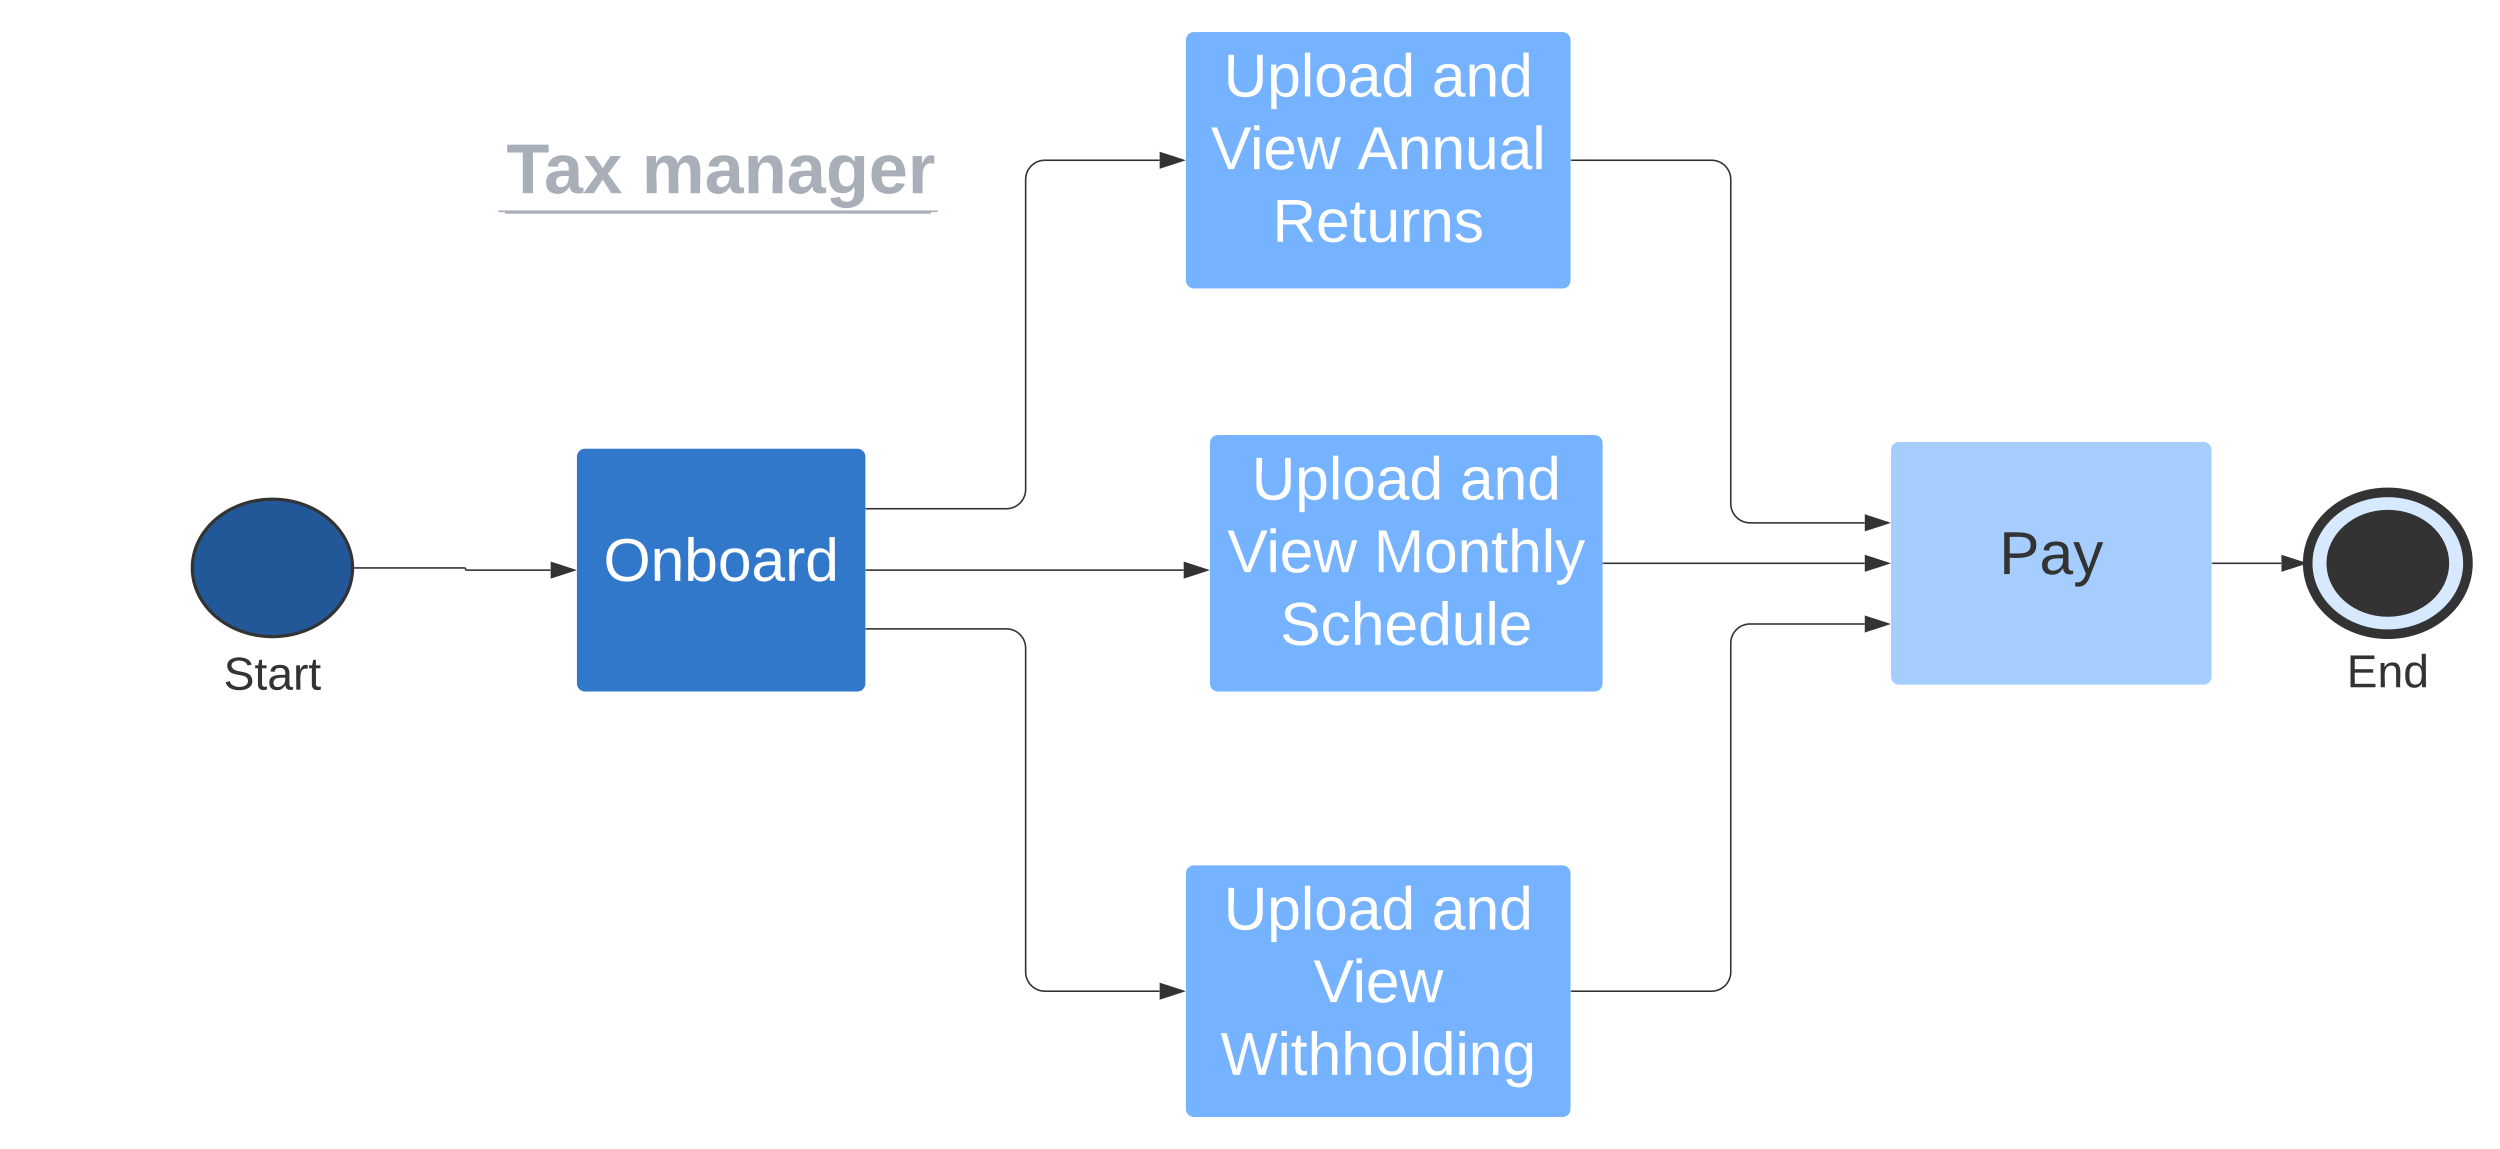 <svg xmlns="http://www.w3.org/2000/svg" xmlns:xlink="http://www.w3.org/1999/xlink" xmlns:lucid="lucid" width="1560" height="717"><g transform="translate(-80 -180)" lucid:page-tab-id="0_0"><path d="M0 0h1760v1360H0z" fill="#fff"/><path d="M301.5 534.38h68.3c.4 0 .7.3.7.68 0 .38.3.7.7.7h52.42" stroke="#333" fill="none"/><path d="M301.5 534.88H301l.02-.5-.02-.5h.53z" fill="#333"/><path d="M438.38 535.75l-14.26 4.64v-9.3z" stroke="#333" fill="#333"/><path d="M1060.5 798.5h87.5c6.63 0 12-5.37 12-12V581.37c0-6.62 5.37-12 12-12h71.62" stroke="#333" fill="none"/><path d="M1060.5 799h-.5v-1h.5z" fill="#333"/><path d="M1258.38 569.38l-14.26 4.63v-9.26z" stroke="#333" fill="#333"/><path d="M1060.5 280h87.5c6.63 0 12 5.37 12 12v202.25c0 6.63 5.37 12 12 12h71.62" stroke="#333" fill="none"/><path d="M1060.5 280.5h-.5v-1h.5z" fill="#333"/><path d="M1258.38 506.25l-14.26 4.64v-9.3z" stroke="#333" fill="#333"/><path d="M1460.5 531.5h43.12" stroke="#333" fill="none"/><path d="M1460.5 532h-.5v-1h.5z" fill="#333"/><path d="M1518.38 531.5l-14.26 4.64v-9.28z" stroke="#333" fill="#333"/><path d="M300 534.38c0 23.67-22.4 42.87-50 42.87s-50-19.2-50-42.88c0-23.67 22.4-42.87 50-42.87s50 19.2 50 42.88z" stroke="#333" stroke-width="2" fill="#225798"/><use xlink:href="#a" transform="matrix(1,0,0,1,200,579.25) translate(19.546 31.111)"/><path d="M1620 531.5c0 24.44-22.4 44.25-50 44.25s-50-19.8-50-44.25c0-24.44 22.4-44.25 50-44.25s50 19.8 50 44.25z" stroke="#333" stroke-width="6" fill="#d7e9ff"/><path d="M1608.25 531.5c0 18.43-17.13 33.36-38.25 33.36s-38.25-14.93-38.25-33.36 17.13-33.36 38.25-33.36 38.25 14.93 38.25 33.36z" fill="#333"/><use xlink:href="#b" transform="matrix(1,0,0,1,1520,577.75) translate(24.321 31.111)"/><path d="M440 465c0-2.76 2.24-5 5-5h170c2.76 0 5 2.24 5 5v141.5c0 2.76-2.24 5-5 5H445c-2.76 0-5-2.24-5-5z" stroke="#000" stroke-opacity="0" stroke-width="2" fill="#3278ca"/><use xlink:href="#c" transform="matrix(1,0,0,1,440,460) translate(16.596 82.472)"/><path d="M820 205c0-2.76 2.24-5 5-5h230c2.76 0 5 2.24 5 5v150c0 2.76-2.24 5-5 5H825c-2.76 0-5-2.24-5-5z" stroke="#000" stroke-opacity="0" stroke-width="2" fill="#75b2ff"/><use xlink:href="#d" transform="matrix(1,0,0,1,820,200) translate(23.562 40.222)"/><use xlink:href="#e" transform="matrix(1,0,0,1,820,200) translate(153.475 40.222)"/><use xlink:href="#f" transform="matrix(1,0,0,1,820,200) translate(15.586 85.556)"/><use xlink:href="#g" transform="matrix(1,0,0,1,820,200) translate(106.988 85.556)"/><use xlink:href="#h" transform="matrix(1,0,0,1,820,200) translate(53.994 130.889)"/><path d="M820 725c0-2.76 2.24-5 5-5h230c2.76 0 5 2.24 5 5v147c0 2.76-2.24 5-5 5H825c-2.76 0-5-2.24-5-5z" stroke="#000" stroke-opacity="0" stroke-width="2" fill="#75b2ff"/><use xlink:href="#d" transform="matrix(1,0,0,1,820,720) translate(23.562 40.035)"/><use xlink:href="#e" transform="matrix(1,0,0,1,820,720) translate(153.475 40.035)"/><use xlink:href="#i" transform="matrix(1,0,0,1,820,720) translate(79.546 85.368)"/><use xlink:href="#j" transform="matrix(1,0,0,1,820,720) translate(21.568 130.701)"/><path d="M835 456.5c0-2.76 2.24-5 5-5h235c2.76 0 5 2.24 5 5v150c0 2.76-2.24 5-5 5H840c-2.76 0-5-2.24-5-5z" stroke="#000" stroke-opacity="0" stroke-width="2" fill="#75b2ff"/><use xlink:href="#d" transform="matrix(1,0,0,1,835,451.5) translate(26.062 40.222)"/><use xlink:href="#e" transform="matrix(1,0,0,1,835,451.5) translate(155.975 40.222)"/><use xlink:href="#f" transform="matrix(1,0,0,1,835,451.5) translate(10.793 85.556)"/><use xlink:href="#k" transform="matrix(1,0,0,1,835,451.5) translate(102.194 85.556)"/><use xlink:href="#l" transform="matrix(1,0,0,1,835,451.5) translate(43.849 130.889)"/><path d="M100 266.67c0-4.42 3.58-8 8-8h836.75c4.42 0 8 3.58 8 8v37.65c0 4.42-3.58 8-8 8H108c-4.42 0-8-3.58-8-8z" stroke="#000" stroke-opacity="0" stroke-width="2" fill="#fff" fill-opacity="0"/><use xlink:href="#m" transform="matrix(1,0,0,1,104,262.667) translate(291.977 37.88)"/><use xlink:href="#n" transform="matrix(1,0,0,1,104,262.667) translate(376.554 37.88)"/><path d="M395 312.32h266" stroke="#a9afb8" stroke-width="2" fill="none"/><path d="M395.03 312.32H391v-1h4.03zM665 312.32h-4.03v-1H665z" fill="#a9afb8"/><path d="M100 320.32c0-4.42 3.58-8 8-8h837.7c4.43 0 8 3.58 8 8v2.84c0 4.42-3.57 8-8 8H108c-4.42 0-8-3.58-8-8z" stroke="#000" stroke-opacity="0" stroke-width="2" fill="#fff" fill-opacity="0"/><path d="M1260 460.75c0-2.76 2.24-5 5-5h190c2.76 0 5 2.24 5 5v141.5c0 2.76-2.24 5-5 5h-190c-2.76 0-5-2.24-5-5z" stroke="#000" stroke-opacity="0" stroke-width="2" fill="#a5ceff"/><use xlink:href="#o" transform="matrix(1,0,0,1,1260,455.75) translate(67.469 82.472)"/><path d="M620.5 497.44H708c6.63 0 12-5.37 12-12V292c0-6.63 5.37-12 12-12h71.62" stroke="#333" fill="none"/><path d="M620.5 497.94h-.5v-1h.5z" fill="#333"/><path d="M818.38 280l-14.26 4.64v-9.28z" stroke="#333" fill="#333"/><path d="M620.5 572.43H708c6.63 0 12 5.37 12 12V786.5c0 6.63 5.37 12 12 12h71.62" stroke="#333" fill="none"/><path d="M620.5 572.93h-.5v-1h.5z" fill="#333"/><path d="M818.38 798.5l-14.26 4.64v-9.28z" stroke="#333" fill="#333"/><path d="M1080.5 531.5h163.12" stroke="#333" fill="none"/><path d="M1080.5 532h-.5v-1h.5z" fill="#333"/><path d="M1258.38 531.5l-14.26 4.64v-9.28z" stroke="#333" fill="#333"/><path d="M620.5 535.75h198.12" stroke="#333" fill="none"/><path d="M620.5 536.25h-.5v-1h.5z" fill="#333"/><path d="M833.38 535.75l-14.26 4.64v-9.3z" stroke="#333" fill="#333"/><defs><path fill="#333" d="M185-189c-5-48-123-54-124 2 14 75 158 14 163 119 3 78-121 87-175 55-17-10-28-26-33-46l33-7c5 56 141 63 141-1 0-78-155-14-162-118-5-82 145-84 179-34 5 7 8 16 11 25" id="p"/><path fill="#333" d="M59-47c-2 24 18 29 38 22v24C64 9 27 4 27-40v-127H5v-23h24l9-43h21v43h35v23H59v120" id="q"/><path fill="#333" d="M141-36C126-15 110 5 73 4 37 3 15-17 15-53c-1-64 63-63 125-63 3-35-9-54-41-54-24 1-41 7-42 31l-33-3c5-37 33-52 76-52 45 0 72 20 72 64v82c-1 20 7 32 28 27v20c-31 9-61-2-59-35zM48-53c0 20 12 33 32 33 41-3 63-29 60-74-43 2-92-5-92 41" id="r"/><path fill="#333" d="M114-163C36-179 61-72 57 0H25l-1-190h30c1 12-1 29 2 39 6-27 23-49 58-41v29" id="s"/><g id="a"><use transform="matrix(0.08,0,0,0.08,0,0)" xlink:href="#p"/><use transform="matrix(0.08,0,0,0.08,19.259,0)" xlink:href="#q"/><use transform="matrix(0.08,0,0,0.08,27.284,0)" xlink:href="#r"/><use transform="matrix(0.08,0,0,0.08,43.333,0)" xlink:href="#s"/><use transform="matrix(0.08,0,0,0.08,52.883,0)" xlink:href="#q"/></g><path fill="#333" d="M30 0v-248h187v28H63v79h144v27H63v87h162V0H30" id="t"/><path fill="#333" d="M117-194c89-4 53 116 60 194h-32v-121c0-31-8-49-39-48C34-167 62-67 57 0H25l-1-190h30c1 10-1 24 2 32 11-22 29-35 61-36" id="u"/><path fill="#333" d="M85-194c31 0 48 13 60 33l-1-100h32l1 261h-30c-2-10 0-23-3-31C134-8 116 4 85 4 32 4 16-35 15-94c0-66 23-100 70-100zm9 24c-40 0-46 34-46 75 0 40 6 74 45 74 42 0 51-32 51-76 0-42-9-74-50-73" id="v"/><g id="b"><use transform="matrix(0.08,0,0,0.08,0,0)" xlink:href="#t"/><use transform="matrix(0.08,0,0,0.08,19.259,0)" xlink:href="#u"/><use transform="matrix(0.08,0,0,0.08,35.309,0)" xlink:href="#v"/></g><path fill="#fff" d="M140-251c81 0 123 46 123 126C263-46 219 4 140 4 59 4 17-45 17-125s42-126 123-126zm0 227c63 0 89-41 89-101s-29-99-89-99c-61 0-89 39-89 99S79-25 140-24" id="w"/><path fill="#fff" d="M117-194c89-4 53 116 60 194h-32v-121c0-31-8-49-39-48C34-167 62-67 57 0H25l-1-190h30c1 10-1 24 2 32 11-22 29-35 61-36" id="x"/><path fill="#fff" d="M115-194c53 0 69 39 70 98 0 66-23 100-70 100C84 3 66-7 56-30L54 0H23l1-261h32v101c10-23 28-34 59-34zm-8 174c40 0 45-34 45-75 0-40-5-75-45-74-42 0-51 32-51 76 0 43 10 73 51 73" id="y"/><path fill="#fff" d="M100-194c62-1 85 37 85 99 1 63-27 99-86 99S16-35 15-95c0-66 28-99 85-99zM99-20c44 1 53-31 53-75 0-43-8-75-51-75s-53 32-53 75 10 74 51 75" id="z"/><path fill="#fff" d="M141-36C126-15 110 5 73 4 37 3 15-17 15-53c-1-64 63-63 125-63 3-35-9-54-41-54-24 1-41 7-42 31l-33-3c5-37 33-52 76-52 45 0 72 20 72 64v82c-1 20 7 32 28 27v20c-31 9-61-2-59-35zM48-53c0 20 12 33 32 33 41-3 63-29 60-74-43 2-92-5-92 41" id="A"/><path fill="#fff" d="M114-163C36-179 61-72 57 0H25l-1-190h30c1 12-1 29 2 39 6-27 23-49 58-41v29" id="B"/><path fill="#fff" d="M85-194c31 0 48 13 60 33l-1-100h32l1 261h-30c-2-10 0-23-3-31C134-8 116 4 85 4 32 4 16-35 15-94c0-66 23-100 70-100zm9 24c-40 0-46 34-46 75 0 40 6 74 45 74 42 0 51-32 51-76 0-42-9-74-50-73" id="C"/><g id="c"><use transform="matrix(0.105,0,0,0.105,0,0)" xlink:href="#w"/><use transform="matrix(0.105,0,0,0.105,29.383,0)" xlink:href="#x"/><use transform="matrix(0.105,0,0,0.105,50.37,0)" xlink:href="#y"/><use transform="matrix(0.105,0,0,0.105,71.358,0)" xlink:href="#z"/><use transform="matrix(0.105,0,0,0.105,92.346,0)" xlink:href="#A"/><use transform="matrix(0.105,0,0,0.105,113.333,0)" xlink:href="#B"/><use transform="matrix(0.105,0,0,0.105,125.821,0)" xlink:href="#C"/></g><path fill="#fff" d="M232-93c-1 65-40 97-104 97C67 4 28-28 28-90v-158h33c8 89-33 224 67 224 102 0 64-133 71-224h33v155" id="D"/><path fill="#fff" d="M115-194c55 1 70 41 70 98S169 2 115 4C84 4 66-9 55-30l1 105H24l-1-265h31l2 30c10-21 28-34 59-34zm-8 174c40 0 45-34 45-75s-6-73-45-74c-42 0-51 32-51 76 0 43 10 73 51 73" id="E"/><path fill="#fff" d="M24 0v-261h32V0H24" id="F"/><g id="d"><use transform="matrix(0.105,0,0,0.105,0,0)" xlink:href="#D"/><use transform="matrix(0.105,0,0,0.105,27.179,0)" xlink:href="#E"/><use transform="matrix(0.105,0,0,0.105,48.167,0)" xlink:href="#F"/><use transform="matrix(0.105,0,0,0.105,56.457,0)" xlink:href="#z"/><use transform="matrix(0.105,0,0,0.105,77.444,0)" xlink:href="#A"/><use transform="matrix(0.105,0,0,0.105,98.432,0)" xlink:href="#C"/></g><g id="e"><use transform="matrix(0.105,0,0,0.105,0,0)" xlink:href="#A"/><use transform="matrix(0.105,0,0,0.105,20.988,0)" xlink:href="#x"/><use transform="matrix(0.105,0,0,0.105,41.975,0)" xlink:href="#C"/></g><path fill="#fff" d="M137 0h-34L2-248h35l83 218 83-218h36" id="G"/><path fill="#fff" d="M24-231v-30h32v30H24zM24 0v-190h32V0H24" id="H"/><path fill="#fff" d="M100-194c63 0 86 42 84 106H49c0 40 14 67 53 68 26 1 43-12 49-29l28 8c-11 28-37 45-77 45C44 4 14-33 15-96c1-61 26-98 85-98zm52 81c6-60-76-77-97-28-3 7-6 17-6 28h103" id="I"/><path fill="#fff" d="M206 0h-36l-40-164L89 0H53L-1-190h32L70-26l43-164h34l41 164 42-164h31" id="J"/><g id="f"><use transform="matrix(0.105,0,0,0.105,0,0)" xlink:href="#G"/><use transform="matrix(0.105,0,0,0.105,24.451,0)" xlink:href="#H"/><use transform="matrix(0.105,0,0,0.105,32.741,0)" xlink:href="#I"/><use transform="matrix(0.105,0,0,0.105,53.728,0)" xlink:href="#J"/></g><path fill="#fff" d="M205 0l-28-72H64L36 0H1l101-248h38L239 0h-34zm-38-99l-47-123c-12 45-31 82-46 123h93" id="K"/><path fill="#fff" d="M84 4C-5 8 30-112 23-190h32v120c0 31 7 50 39 49 72-2 45-101 50-169h31l1 190h-30c-1-10 1-25-2-33-11 22-28 36-60 37" id="L"/><g id="g"><use transform="matrix(0.105,0,0,0.105,0,0)" xlink:href="#K"/><use transform="matrix(0.105,0,0,0.105,25.185,0)" xlink:href="#x"/><use transform="matrix(0.105,0,0,0.105,46.173,0)" xlink:href="#x"/><use transform="matrix(0.105,0,0,0.105,67.16,0)" xlink:href="#L"/><use transform="matrix(0.105,0,0,0.105,88.148,0)" xlink:href="#A"/><use transform="matrix(0.105,0,0,0.105,109.136,0)" xlink:href="#F"/></g><path fill="#fff" d="M233-177c-1 41-23 64-60 70L243 0h-38l-65-103H63V0H30v-248c88 3 205-21 203 71zM63-129c60-2 137 13 137-47 0-61-80-42-137-45v92" id="M"/><path fill="#fff" d="M59-47c-2 24 18 29 38 22v24C64 9 27 4 27-40v-127H5v-23h24l9-43h21v43h35v23H59v120" id="N"/><path fill="#fff" d="M135-143c-3-34-86-38-87 0 15 53 115 12 119 90S17 21 10-45l28-5c4 36 97 45 98 0-10-56-113-15-118-90-4-57 82-63 122-42 12 7 21 19 24 35" id="O"/><g id="h"><use transform="matrix(0.105,0,0,0.105,0,0)" xlink:href="#M"/><use transform="matrix(0.105,0,0,0.105,27.179,0)" xlink:href="#I"/><use transform="matrix(0.105,0,0,0.105,48.167,0)" xlink:href="#N"/><use transform="matrix(0.105,0,0,0.105,58.66,0)" xlink:href="#L"/><use transform="matrix(0.105,0,0,0.105,79.648,0)" xlink:href="#B"/><use transform="matrix(0.105,0,0,0.105,92.136,0)" xlink:href="#x"/><use transform="matrix(0.105,0,0,0.105,113.123,0)" xlink:href="#O"/></g><g id="i"><use transform="matrix(0.105,0,0,0.105,0,0)" xlink:href="#G"/><use transform="matrix(0.105,0,0,0.105,24.451,0)" xlink:href="#H"/><use transform="matrix(0.105,0,0,0.105,32.741,0)" xlink:href="#I"/><use transform="matrix(0.105,0,0,0.105,53.728,0)" xlink:href="#J"/></g><path fill="#fff" d="M266 0h-40l-56-210L115 0H75L2-248h35L96-30l15-64 43-154h32l59 218 59-218h35" id="P"/><path fill="#fff" d="M106-169C34-169 62-67 57 0H25v-261h32l-1 103c12-21 28-36 61-36 89 0 53 116 60 194h-32v-121c2-32-8-49-39-48" id="Q"/><path fill="#fff" d="M177-190C167-65 218 103 67 71c-23-6-38-20-44-43l32-5c15 47 100 32 89-28v-30C133-14 115 1 83 1 29 1 15-40 15-95c0-56 16-97 71-98 29-1 48 16 59 35 1-10 0-23 2-32h30zM94-22c36 0 50-32 50-73 0-42-14-75-50-75-39 0-46 34-46 75s6 73 46 73" id="R"/><g id="j"><use transform="matrix(0.105,0,0,0.105,0,0)" xlink:href="#P"/><use transform="matrix(0.105,0,0,0.105,35.574,0)" xlink:href="#H"/><use transform="matrix(0.105,0,0,0.105,43.864,0)" xlink:href="#N"/><use transform="matrix(0.105,0,0,0.105,54.358,0)" xlink:href="#Q"/><use transform="matrix(0.105,0,0,0.105,75.346,0)" xlink:href="#Q"/><use transform="matrix(0.105,0,0,0.105,96.333,0)" xlink:href="#z"/><use transform="matrix(0.105,0,0,0.105,117.321,0)" xlink:href="#F"/><use transform="matrix(0.105,0,0,0.105,125.611,0)" xlink:href="#C"/><use transform="matrix(0.105,0,0,0.105,146.599,0)" xlink:href="#H"/><use transform="matrix(0.105,0,0,0.105,154.889,0)" xlink:href="#x"/><use transform="matrix(0.105,0,0,0.105,175.877,0)" xlink:href="#R"/></g><path fill="#fff" d="M240 0l2-218c-23 76-54 145-80 218h-23L58-218 59 0H30v-248h44l77 211c21-75 51-140 76-211h43V0h-30" id="S"/><path fill="#fff" d="M179-190L93 31C79 59 56 82 12 73V49c39 6 53-20 64-50L1-190h34L92-34l54-156h33" id="T"/><g id="k"><use transform="matrix(0.105,0,0,0.105,0,0)" xlink:href="#S"/><use transform="matrix(0.105,0,0,0.105,31.377,0)" xlink:href="#z"/><use transform="matrix(0.105,0,0,0.105,52.364,0)" xlink:href="#x"/><use transform="matrix(0.105,0,0,0.105,73.352,0)" xlink:href="#N"/><use transform="matrix(0.105,0,0,0.105,83.846,0)" xlink:href="#Q"/><use transform="matrix(0.105,0,0,0.105,104.833,0)" xlink:href="#F"/><use transform="matrix(0.105,0,0,0.105,113.123,0)" xlink:href="#T"/></g><path fill="#fff" d="M185-189c-5-48-123-54-124 2 14 75 158 14 163 119 3 78-121 87-175 55-17-10-28-26-33-46l33-7c5 56 141 63 141-1 0-78-155-14-162-118-5-82 145-84 179-34 5 7 8 16 11 25" id="U"/><path fill="#fff" d="M96-169c-40 0-48 33-48 73s9 75 48 75c24 0 41-14 43-38l32 2c-6 37-31 61-74 61-59 0-76-41-82-99-10-93 101-131 147-64 4 7 5 14 7 22l-32 3c-4-21-16-35-41-35" id="V"/><g id="l"><use transform="matrix(0.105,0,0,0.105,0,0)" xlink:href="#U"/><use transform="matrix(0.105,0,0,0.105,25.185,0)" xlink:href="#V"/><use transform="matrix(0.105,0,0,0.105,44.074,0)" xlink:href="#Q"/><use transform="matrix(0.105,0,0,0.105,65.062,0)" xlink:href="#I"/><use transform="matrix(0.105,0,0,0.105,86.049,0)" xlink:href="#C"/><use transform="matrix(0.105,0,0,0.105,107.037,0)" xlink:href="#L"/><use transform="matrix(0.105,0,0,0.105,128.025,0)" xlink:href="#F"/><use transform="matrix(0.105,0,0,0.105,136.315,0)" xlink:href="#I"/></g><path fill="#a9afb8" d="M136-208V0H84v-208H4v-40h212v40h-80" id="W"/><path fill="#a9afb8" d="M133-34C117-15 103 5 69 4 32 3 11-16 11-54c-1-60 55-63 116-61 1-26-3-47-28-47-18 1-26 9-28 27l-52-2c7-38 36-58 82-57s74 22 75 68l1 82c-1 14 12 18 25 15v27c-30 8-71 5-69-32zm-48 3c29 0 43-24 42-57-32 0-66-3-65 30 0 17 8 27 23 27" id="X"/><path fill="#a9afb8" d="M144 0l-44-69L55 0H2l70-98-66-92h53l41 62 40-62h54l-67 91 71 99h-54" id="Y"/><g id="m"><use transform="matrix(0.122,0,0,0.122,0,0)" xlink:href="#W"/><use transform="matrix(0.122,0,0,0.122,23.467,0)" xlink:href="#X"/><use transform="matrix(0.122,0,0,0.122,47.911,0)" xlink:href="#Y"/></g><path fill="#a9afb8" d="M220-157c-53 9-28 100-34 157h-49v-107c1-27-5-49-29-50C55-147 81-57 75 0H25l-1-190h47c2 12-1 28 3 38 10-53 101-56 108 0 13-22 24-43 59-42 82 1 51 116 57 194h-49v-107c-1-25-5-48-29-50" id="Z"/><path fill="#a9afb8" d="M135-194c87-1 58 113 63 194h-50c-7-57 23-157-34-157-59 0-34 97-39 157H25l-1-190h47c2 12-1 28 3 38 12-26 28-41 61-42" id="aa"/><path fill="#a9afb8" d="M195-6C206 82 75 100 31 46c-4-6-6-13-8-21l49-6c3 16 16 24 34 25 40 0 42-37 40-79-11 22-30 35-61 35-53 0-70-43-70-97 0-56 18-96 73-97 30 0 46 14 59 34l2-30h47zm-90-29c32 0 41-27 41-63 0-35-9-62-40-62-32 0-39 29-40 63 0 36 9 62 39 62" id="ab"/><path fill="#a9afb8" d="M185-48c-13 30-37 53-82 52C43 2 14-33 14-96s30-98 90-98c62 0 83 45 84 108H66c0 31 8 55 39 56 18 0 30-7 34-22zm-45-69c5-46-57-63-70-21-2 6-4 13-4 21h74" id="ac"/><path fill="#a9afb8" d="M135-150c-39-12-60 13-60 57V0H25l-1-190h47c2 13-1 29 3 40 6-28 27-53 61-41v41" id="ad"/><g id="n"><use transform="matrix(0.122,0,0,0.122,0,0)" xlink:href="#Z"/><use transform="matrix(0.122,0,0,0.122,39.111,0)" xlink:href="#X"/><use transform="matrix(0.122,0,0,0.122,63.556,0)" xlink:href="#aa"/><use transform="matrix(0.122,0,0,0.122,90.322,0)" xlink:href="#X"/><use transform="matrix(0.122,0,0,0.122,114.767,0)" xlink:href="#ab"/><use transform="matrix(0.122,0,0,0.122,141.533,0)" xlink:href="#ac"/><use transform="matrix(0.122,0,0,0.122,165.978,0)" xlink:href="#ad"/></g><path fill="#333" d="M30-248c87 1 191-15 191 75 0 78-77 80-158 76V0H30v-248zm33 125c57 0 124 11 124-50 0-59-68-47-124-48v98" id="ae"/><path fill="#333" d="M179-190L93 31C79 59 56 82 12 73V49c39 6 53-20 64-50L1-190h34L92-34l54-156h33" id="af"/><g id="o"><use transform="matrix(0.105,0,0,0.105,0,0)" xlink:href="#ae"/><use transform="matrix(0.105,0,0,0.105,25.185,0)" xlink:href="#r"/><use transform="matrix(0.105,0,0,0.105,46.173,0)" xlink:href="#af"/></g></defs></g></svg>